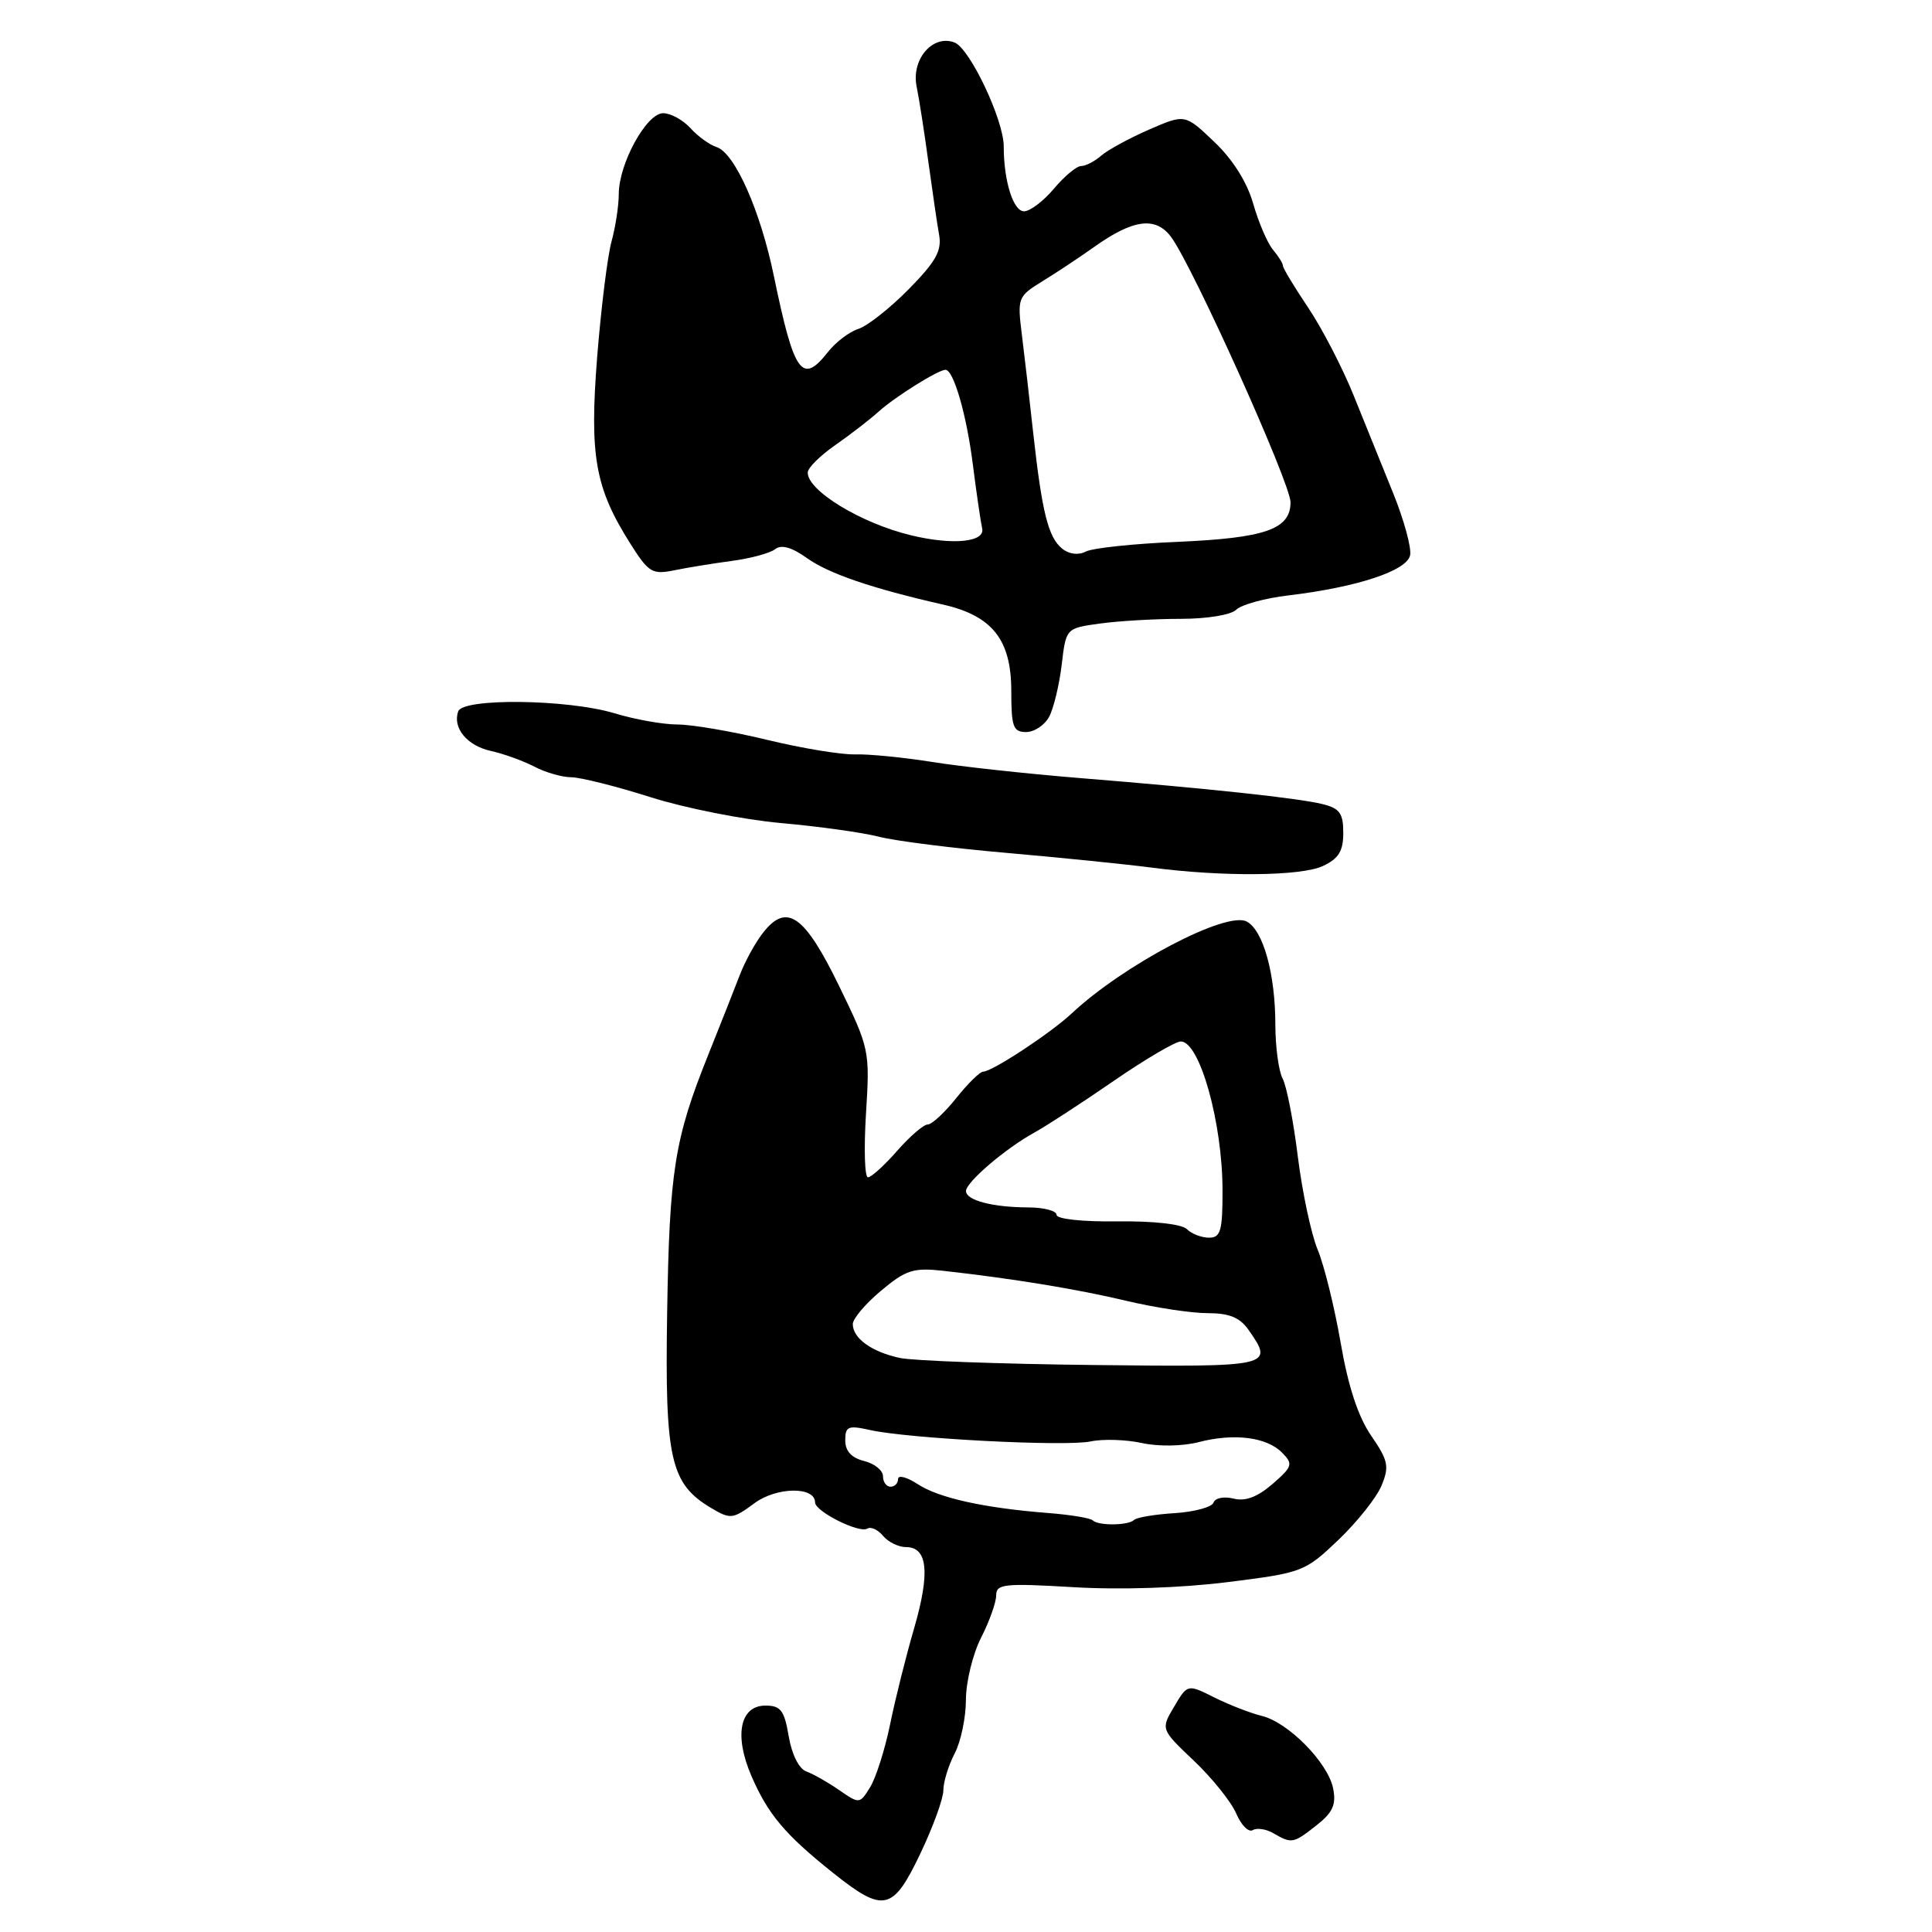 <?xml version="1.0" encoding="UTF-8" standalone="no"?>
<!DOCTYPE svg PUBLIC "-//W3C//DTD SVG 1.1//EN" "http://www.w3.org/Graphics/SVG/1.1/DTD/svg11.dtd" >
<svg xmlns="http://www.w3.org/2000/svg" xmlns:xlink="http://www.w3.org/1999/xlink" version="1.1" viewBox="0 0 256 256">
 <g >
 <path fill="currentColor"
d=" M 121.95 245.61 C 123.63 242.09 125.00 238.32 125.00 237.22 C 125.00 236.13 125.67 233.94 126.49 232.36 C 127.32 230.79 127.99 227.57 127.99 225.21 C 128.00 222.85 128.90 219.16 130.00 217.00 C 131.10 214.84 132.00 212.32 132.00 211.39 C 132.00 209.88 133.06 209.77 142.25 210.31 C 148.43 210.68 156.53 210.41 162.65 209.64 C 172.58 208.40 172.90 208.28 177.34 204.05 C 179.83 201.67 182.41 198.43 183.06 196.85 C 184.11 194.31 183.95 193.54 181.69 190.24 C 179.96 187.73 178.63 183.68 177.64 177.90 C 176.82 173.17 175.45 167.62 174.59 165.57 C 173.74 163.52 172.56 157.98 171.97 153.27 C 171.39 148.55 170.48 143.89 169.95 142.91 C 169.43 141.93 169.00 138.74 168.99 135.82 C 168.99 129.04 167.39 123.28 165.20 122.11 C 162.52 120.67 148.90 127.83 142.00 134.29 C 139.20 136.91 131.46 142.00 130.27 142.00 C 129.85 142.00 128.24 143.58 126.71 145.50 C 125.17 147.43 123.47 149.00 122.93 149.00 C 122.38 149.00 120.56 150.57 118.87 152.50 C 117.18 154.43 115.44 156.00 115.01 156.00 C 114.57 156.00 114.46 152.19 114.75 147.53 C 115.27 139.19 115.21 138.93 111.19 130.66 C 106.62 121.26 104.26 119.59 101.14 123.55 C 100.11 124.85 98.71 127.40 98.02 129.21 C 97.33 131.02 95.45 135.76 93.85 139.76 C 89.37 150.91 88.70 155.13 88.40 174.00 C 88.09 193.32 88.83 196.61 94.22 199.81 C 96.79 201.34 97.10 201.30 99.96 199.19 C 102.90 197.01 108.00 196.94 108.00 199.08 C 108.00 200.27 113.85 203.21 114.92 202.55 C 115.39 202.26 116.33 202.69 117.01 203.51 C 117.69 204.33 119.06 205.00 120.06 205.00 C 122.92 205.00 123.26 208.38 121.14 215.71 C 120.05 219.44 118.61 225.20 117.94 228.50 C 117.26 231.80 116.08 235.53 115.31 236.79 C 113.92 239.05 113.88 239.05 111.20 237.20 C 109.72 236.17 107.76 235.06 106.85 234.73 C 105.87 234.38 104.92 232.49 104.51 230.07 C 103.93 226.64 103.45 226.00 101.43 226.00 C 98.04 226.00 97.25 229.96 99.56 235.31 C 101.76 240.40 104.01 243.08 110.34 248.13 C 117.09 253.52 118.30 253.26 121.95 245.61 Z  M 174.46 241.85 C 176.61 240.16 177.07 239.12 176.65 236.98 C 175.96 233.55 170.69 228.20 167.17 227.36 C 165.70 227.00 162.89 225.91 160.92 224.93 C 157.35 223.14 157.35 223.14 155.58 226.14 C 153.80 229.14 153.80 229.14 158.21 233.32 C 160.63 235.62 163.15 238.76 163.81 240.31 C 164.47 241.85 165.45 242.84 166.00 242.50 C 166.54 242.17 167.78 242.35 168.74 242.92 C 171.16 244.32 171.37 244.29 174.46 241.85 Z  M 175.29 114.75 C 177.37 113.78 177.99 112.79 177.99 110.37 C 178.00 107.78 177.52 107.11 175.25 106.55 C 172.01 105.75 160.38 104.50 143.00 103.09 C 136.12 102.53 127.35 101.58 123.50 100.96 C 119.65 100.35 115.04 99.90 113.26 99.96 C 111.48 100.01 106.25 99.15 101.63 98.03 C 97.01 96.91 91.67 96.00 89.77 96.00 C 87.87 96.00 84.11 95.33 81.41 94.51 C 75.26 92.65 61.36 92.47 60.72 94.25 C 59.93 96.44 61.89 98.82 65.06 99.51 C 66.75 99.88 69.34 100.82 70.82 101.59 C 72.29 102.36 74.49 102.99 75.70 102.99 C 76.91 103.00 81.63 104.18 86.20 105.63 C 90.76 107.08 98.55 108.62 103.50 109.06 C 108.45 109.50 114.28 110.31 116.46 110.87 C 118.63 111.43 126.28 112.40 133.46 113.02 C 140.63 113.65 149.20 114.52 152.50 114.95 C 161.99 116.20 172.36 116.11 175.29 114.75 Z  M 139.02 94.97 C 139.61 93.86 140.36 90.76 140.68 88.09 C 141.25 83.24 141.25 83.24 145.76 82.62 C 148.25 82.28 153.05 82.00 156.44 82.00 C 159.94 82.00 163.12 81.48 163.81 80.79 C 164.48 80.12 167.61 79.26 170.76 78.89 C 179.87 77.80 186.45 75.62 186.85 73.56 C 187.04 72.57 186.03 68.88 184.61 65.37 C 183.19 61.86 180.81 55.98 179.33 52.31 C 177.84 48.64 175.13 43.42 173.31 40.72 C 171.49 38.01 170.00 35.54 170.00 35.23 C 170.00 34.91 169.40 33.95 168.67 33.08 C 167.94 32.21 166.77 29.48 166.06 27.00 C 165.25 24.15 163.36 21.14 160.90 18.80 C 157.02 15.10 157.02 15.10 152.26 17.17 C 149.64 18.31 146.79 19.87 145.92 20.62 C 145.05 21.38 143.86 22.00 143.26 22.00 C 142.66 22.00 141.04 23.35 139.65 25.00 C 138.27 26.65 136.48 28.00 135.69 28.00 C 134.26 28.00 133.00 23.98 133.00 19.40 C 133.00 15.90 128.51 6.41 126.48 5.63 C 123.59 4.52 120.72 7.87 121.46 11.48 C 121.80 13.14 122.50 17.65 123.02 21.50 C 123.55 25.35 124.18 29.69 124.44 31.13 C 124.81 33.23 123.99 34.69 120.40 38.33 C 117.93 40.84 114.93 43.20 113.74 43.58 C 112.55 43.96 110.74 45.33 109.72 46.63 C 106.27 51.02 105.23 49.56 102.55 36.61 C 100.75 27.88 97.36 20.25 94.93 19.48 C 94.02 19.19 92.46 18.06 91.48 16.97 C 90.49 15.89 88.87 15.00 87.87 15.00 C 85.66 15.00 82.00 21.68 81.99 25.71 C 81.99 27.24 81.56 30.07 81.03 32.00 C 80.50 33.92 79.65 40.79 79.13 47.26 C 78.10 60.40 78.84 64.62 83.50 72.00 C 85.94 75.87 86.42 76.16 89.33 75.57 C 91.07 75.21 94.53 74.65 97.00 74.32 C 99.47 73.99 102.05 73.29 102.71 72.77 C 103.53 72.12 104.91 72.51 106.94 73.96 C 109.84 76.02 115.51 77.96 125.00 80.12 C 131.50 81.61 134.00 84.78 134.00 91.56 C 134.00 96.30 134.25 97.00 135.96 97.00 C 137.05 97.00 138.42 96.09 139.02 94.97 Z  M 144.78 201.45 C 144.48 201.15 141.82 200.71 138.87 200.48 C 130.41 199.82 124.39 198.49 121.59 196.65 C 120.16 195.72 119.00 195.41 119.00 195.98 C 119.00 196.54 118.55 197.00 118.00 197.00 C 117.45 197.00 117.00 196.37 117.00 195.61 C 117.00 194.84 115.88 193.93 114.50 193.59 C 112.82 193.17 112.00 192.27 112.00 190.86 C 112.00 189.00 112.38 188.84 115.25 189.48 C 120.32 190.62 141.16 191.70 144.50 191.00 C 146.15 190.65 149.22 190.75 151.32 191.21 C 153.51 191.69 156.70 191.64 158.82 191.09 C 163.54 189.87 167.85 190.42 169.89 192.49 C 171.37 194.00 171.27 194.33 168.61 196.64 C 166.61 198.37 165.01 198.97 163.44 198.57 C 162.18 198.26 161.00 198.49 160.80 199.10 C 160.60 199.70 158.28 200.33 155.65 200.50 C 153.02 200.66 150.60 201.07 150.27 201.40 C 149.52 202.15 145.52 202.19 144.78 201.45 Z  M 119.26 179.94 C 115.53 179.15 113.00 177.34 113.00 175.45 C 113.00 174.73 114.69 172.74 116.75 171.02 C 120.05 168.26 121.04 167.95 125.00 168.39 C 134.29 169.43 142.71 170.81 149.31 172.38 C 153.06 173.27 157.87 174.00 160.01 174.00 C 162.88 174.00 164.29 174.57 165.44 176.22 C 168.85 181.09 168.60 181.14 144.75 180.87 C 132.51 180.73 121.04 180.31 119.26 179.94 Z  M 157.27 162.87 C 156.60 162.20 152.87 161.78 148.07 161.84 C 143.43 161.90 140.00 161.53 140.00 160.97 C 140.00 160.44 138.31 159.99 136.25 159.99 C 131.52 159.97 128.00 159.05 128.00 157.82 C 128.00 156.65 133.21 152.19 137.06 150.07 C 138.63 149.21 143.34 146.14 147.54 143.25 C 151.73 140.36 155.75 138.00 156.46 138.00 C 158.97 138.00 161.99 148.78 161.99 157.75 C 162.00 163.10 161.74 164.00 160.20 164.00 C 159.21 164.00 157.89 163.49 157.27 162.87 Z  M 140.76 72.71 C 138.91 71.24 138.08 67.94 136.92 57.50 C 136.44 53.10 135.76 47.21 135.41 44.41 C 134.79 39.45 134.86 39.28 138.14 37.26 C 139.99 36.13 143.07 34.08 145.00 32.71 C 150.17 29.03 153.15 28.65 155.19 31.42 C 158.09 35.36 171.00 64.04 171.00 66.55 C 171.00 70.13 167.69 71.29 156.00 71.80 C 150.22 72.04 144.77 72.62 143.89 73.08 C 142.91 73.59 141.68 73.45 140.76 72.71 Z  M 120.72 70.93 C 114.07 69.33 106.97 65.00 107.03 62.60 C 107.04 61.99 108.67 60.38 110.65 59.00 C 112.63 57.62 115.25 55.60 116.47 54.50 C 118.63 52.56 124.33 49.00 125.28 49.00 C 126.35 49.00 128.07 54.92 128.90 61.50 C 129.39 65.35 129.95 69.17 130.14 70.00 C 130.58 71.84 126.25 72.27 120.72 70.93 Z "/>
</g>
</svg>